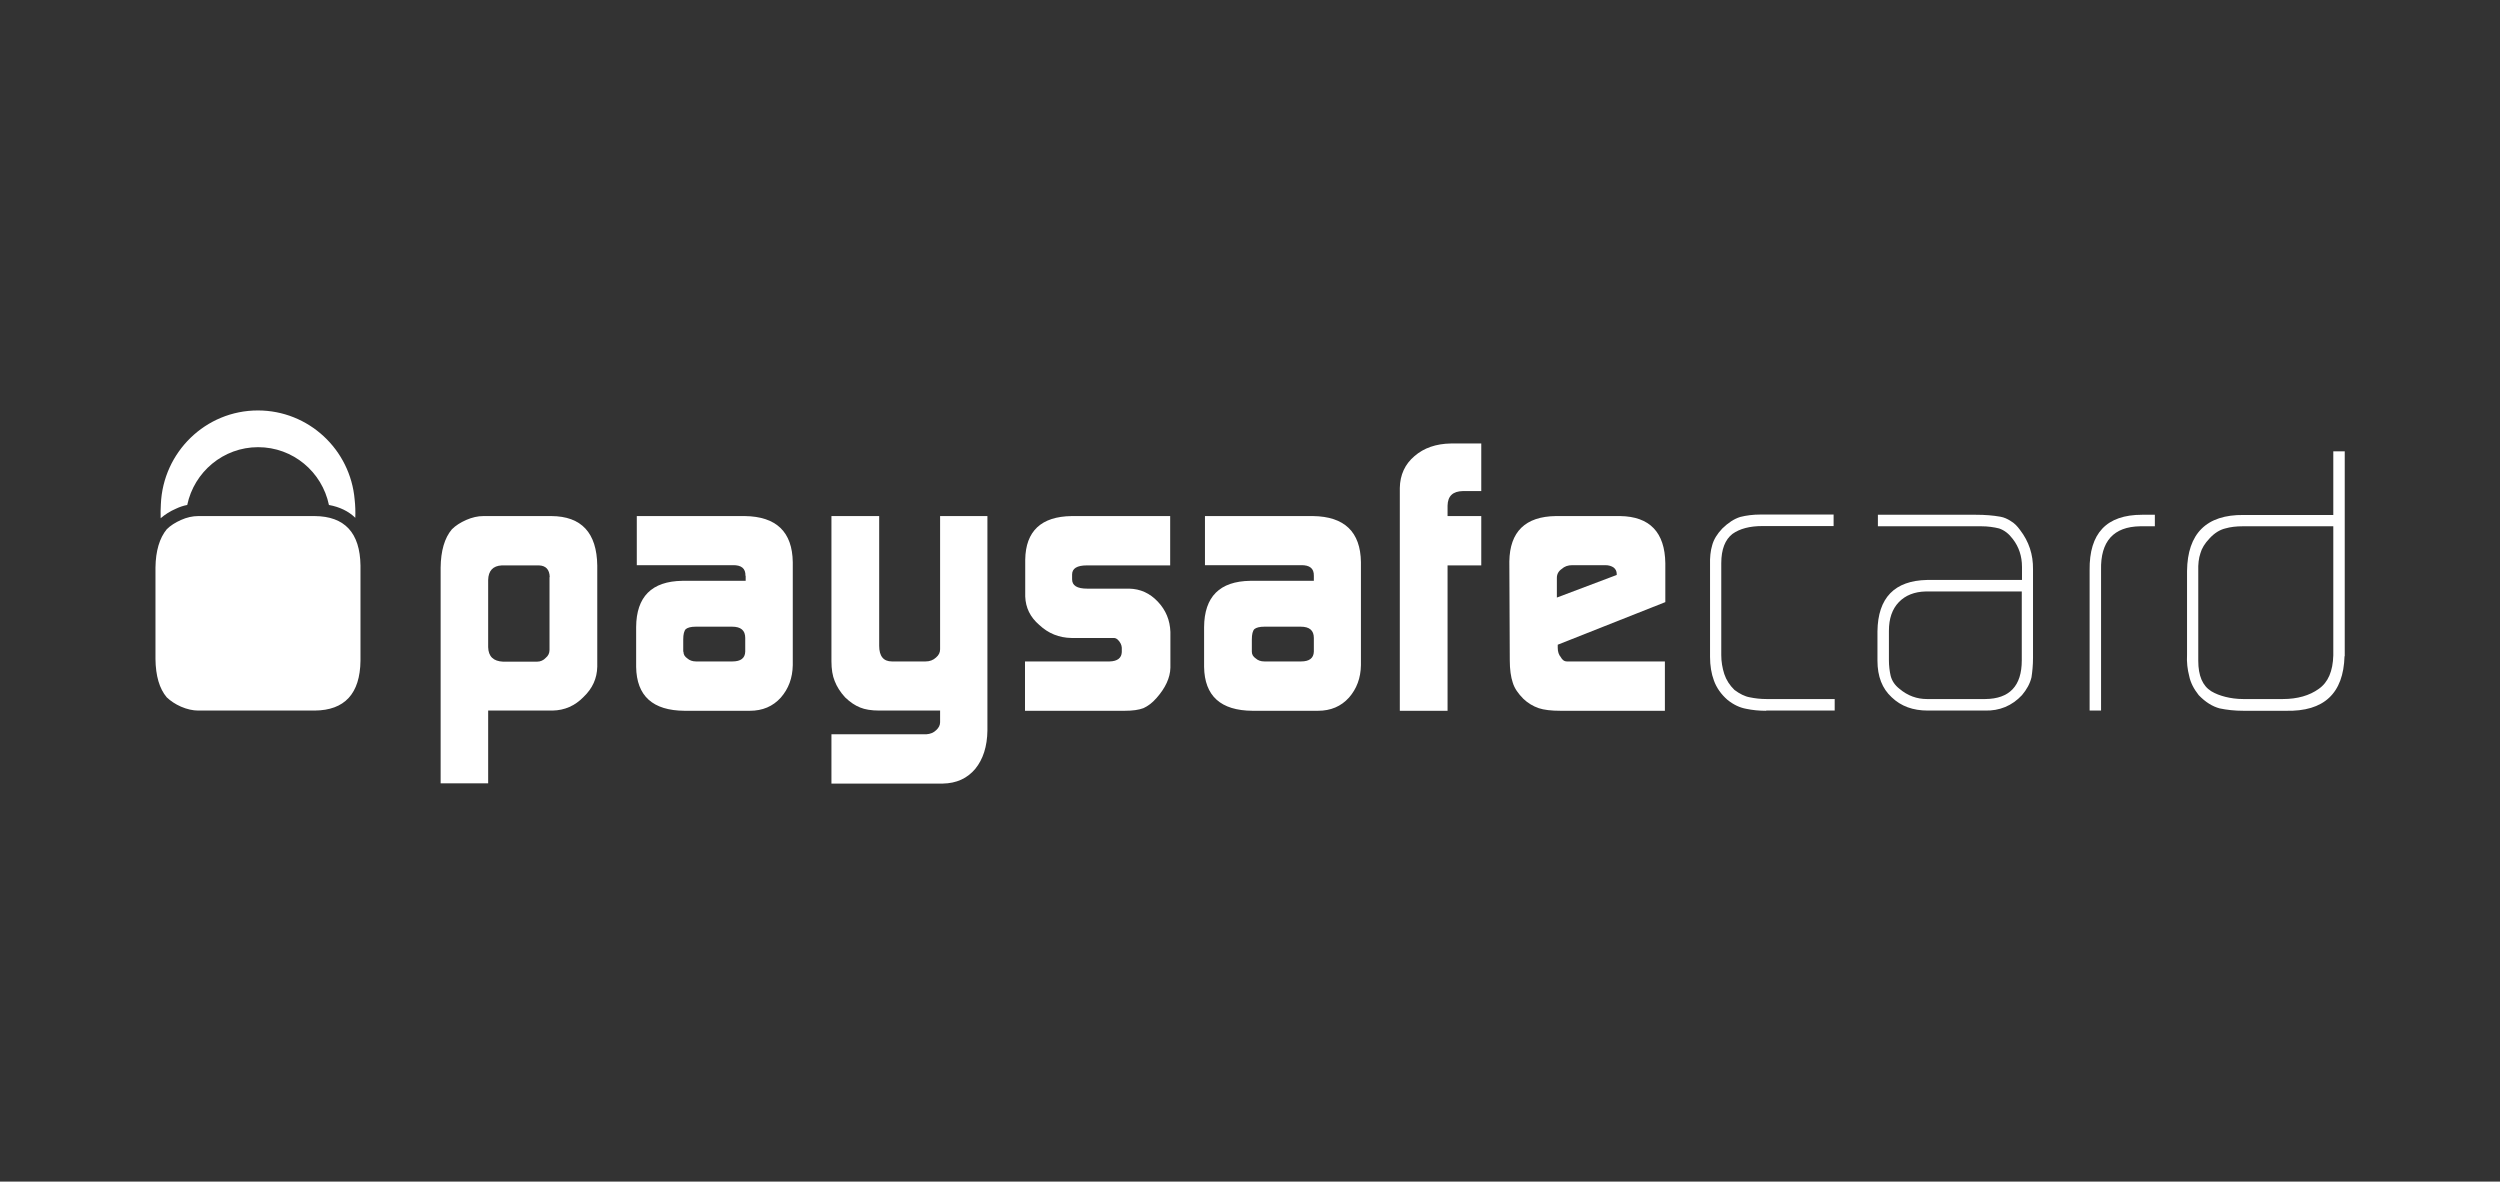 <svg width="201" height="95" viewBox="0 0 201 95" fill="none" xmlns="http://www.w3.org/2000/svg">
<rect x="0" y="0" width="201" height="95" fill="#333333" stroke="none"/>
<path d="M44.199 46.401C44.181 45.79 43.886 45.475 43.33 45.458H40.343C39.63 45.493 39.266 45.895 39.248 46.628V52.027C39.266 52.779 39.665 53.163 40.447 53.198H43.174C43.452 53.198 43.695 53.093 43.886 52.883C44.077 52.726 44.181 52.517 44.181 52.254V46.401H44.199ZM35.427 45.632C35.444 44.287 35.74 43.256 36.33 42.557C36.626 42.26 37.008 42.016 37.477 41.806C37.963 41.596 38.415 41.492 38.866 41.492H44.337C46.752 41.509 47.985 42.837 48.02 45.475V53.6C48.002 54.543 47.638 55.347 46.925 56.028C46.231 56.745 45.397 57.112 44.424 57.129H39.248V62.982H35.427V45.632Z" fill="white"/>
<path d="M54.95 52.394C54.95 52.621 55.054 52.796 55.262 52.936C55.436 53.093 55.679 53.18 55.957 53.18H58.893C59.553 53.18 59.9 52.918 59.917 52.394V51.293C59.917 50.682 59.57 50.385 58.858 50.385H55.94C55.558 50.385 55.297 50.455 55.141 50.577C55.002 50.717 54.932 50.996 54.932 51.416V52.394H54.95ZM59.935 46.296C59.952 45.702 59.605 45.423 58.91 45.44H51.198V41.492H59.883C62.419 41.526 63.704 42.767 63.739 45.196V53.477C63.721 54.526 63.391 55.382 62.783 56.081C62.141 56.797 61.307 57.147 60.282 57.147H55.037C52.483 57.129 51.181 55.959 51.146 53.617V50.42C51.163 47.974 52.397 46.733 54.863 46.698H59.952V46.296" fill="white"/>
<path d="M74.49 59.034C74.785 59.016 75.063 58.911 75.272 58.702C75.48 58.51 75.584 58.3 75.584 58.073V57.129H70.686C70.044 57.129 69.54 57.042 69.158 56.885C68.758 56.727 68.359 56.465 67.942 56.063C67.56 55.644 67.282 55.207 67.108 54.753C66.934 54.334 66.848 53.809 66.848 53.163V41.492H70.686V51.922C70.686 52.761 71.034 53.18 71.711 53.18H74.421C74.751 53.18 75.028 53.076 75.254 52.866C75.48 52.674 75.584 52.464 75.584 52.202V41.492H79.388V58.737C79.371 60.012 79.041 61.043 78.415 61.812C77.773 62.581 76.904 62.982 75.793 63H66.848V59.034H74.49Z" fill="white"/>
<path d="M82.393 53.18H89.219C89.844 53.163 90.174 52.901 90.192 52.429V52.08C90.192 51.975 90.157 51.87 90.105 51.748C89.948 51.451 89.757 51.293 89.549 51.293H86.145C85.137 51.276 84.286 50.926 83.557 50.245C82.827 49.616 82.462 48.865 82.428 47.956V45.003C82.462 42.697 83.713 41.526 86.162 41.492H94.082V45.458H87.378C86.596 45.458 86.197 45.702 86.197 46.191V46.576C86.197 47.083 86.596 47.327 87.413 47.327H90.782C91.685 47.345 92.45 47.694 93.092 48.376C93.735 49.057 94.065 49.861 94.1 50.804V53.687C94.082 54.491 93.7 55.312 92.988 56.116C92.641 56.518 92.276 56.78 91.928 56.937C91.564 57.077 91.06 57.147 90.417 57.147H82.41V53.18" fill="white"/>
<path d="M100.648 52.394C100.648 52.621 100.752 52.796 100.96 52.936C101.134 53.093 101.36 53.18 101.655 53.18H104.608C105.268 53.18 105.615 52.918 105.633 52.394V51.293C105.633 50.682 105.285 50.385 104.573 50.385H101.655C101.273 50.385 101.012 50.455 100.856 50.577C100.717 50.717 100.648 50.996 100.648 51.416V52.394ZM105.633 46.296C105.65 45.702 105.303 45.423 104.59 45.44H96.879V41.492H105.563C108.099 41.526 109.384 42.767 109.419 45.196V53.477C109.402 54.526 109.072 55.382 108.464 56.081C107.821 56.797 106.987 57.147 105.963 57.147H100.7C98.147 57.129 96.844 55.959 96.809 53.617V50.42C96.827 47.974 98.06 46.733 100.526 46.698H105.633V46.296Z" fill="white"/>
<path d="M112.545 39.238C112.563 38.172 112.962 37.316 113.727 36.669C114.473 36.023 115.446 35.673 116.662 35.656H119.094V39.482H117.617C116.801 39.5 116.401 39.884 116.384 40.653V41.492H119.094V45.458H116.384V57.147H112.545V39.238Z" fill="white"/>
<path d="M129.984 46.227V46.139C129.984 45.929 129.897 45.755 129.741 45.632C129.567 45.51 129.341 45.44 129.081 45.44H126.406C126.058 45.44 125.78 45.545 125.572 45.737C125.311 45.912 125.172 46.157 125.172 46.454V48.044L129.984 46.227ZM125.242 51.835V52.08C125.242 52.394 125.329 52.656 125.485 52.831C125.607 53.058 125.763 53.18 125.989 53.18H133.857V57.147H125.485C124.721 57.147 124.13 57.077 123.713 56.937C123.262 56.78 122.845 56.535 122.48 56.186C122.063 55.766 121.768 55.347 121.629 54.893C121.473 54.438 121.386 53.827 121.386 53.076L121.351 45.143C121.386 42.749 122.637 41.526 125.086 41.492H130.262C132.641 41.526 133.857 42.802 133.892 45.283V48.41L125.242 51.835Z" fill="white"/>
<path d="M142.003 57.147C141.43 57.147 140.891 57.094 140.405 56.99C139.901 56.902 139.398 56.675 138.894 56.273C138.373 55.819 138.008 55.295 137.8 54.718C137.591 54.159 137.487 53.513 137.487 52.814V45.423C137.47 44.829 137.522 44.287 137.661 43.833C137.782 43.379 138.06 42.924 138.477 42.488C138.946 42.033 139.415 41.719 139.919 41.562C140.405 41.439 140.944 41.369 141.551 41.369H147.422V42.295H141.69C140.683 42.295 139.884 42.505 139.293 42.924C138.703 43.379 138.39 44.165 138.39 45.283V52.674C138.39 53.198 138.477 53.705 138.633 54.194C138.79 54.666 139.068 55.103 139.45 55.47C139.867 55.784 140.284 55.994 140.683 56.064C141.1 56.151 141.551 56.203 142.038 56.203H147.509V57.129H142.003" fill="white"/>
<path d="M162.533 47.554H154.839C153.918 47.572 153.189 47.869 152.668 48.411C152.129 48.97 151.869 49.739 151.869 50.717V53.076C151.869 53.53 151.921 53.949 152.008 54.334C152.112 54.736 152.338 55.085 152.72 55.382C153.38 55.941 154.127 56.203 154.926 56.203H159.615C161.561 56.186 162.551 55.155 162.551 53.093V47.554H162.533ZM163.454 52.883C163.454 53.478 163.402 54.002 163.332 54.456C163.211 54.963 162.95 55.434 162.568 55.889C161.769 56.745 160.762 57.164 159.581 57.129H154.995C153.797 57.129 152.841 56.78 152.094 56.063C151.33 55.365 150.948 54.386 150.948 53.128V50.752C150.983 48.061 152.32 46.681 154.943 46.628H162.568V45.58C162.568 44.724 162.325 43.973 161.821 43.326C161.508 42.907 161.144 42.627 160.727 42.487C160.31 42.383 159.824 42.313 159.303 42.313H150.983V41.387H158.868C159.598 41.387 160.241 41.439 160.831 41.544C161.126 41.596 161.404 41.719 161.665 41.893C161.943 42.051 162.186 42.295 162.412 42.61C163.124 43.536 163.471 44.584 163.454 45.772V52.883Z" fill="white"/>
<path d="M172.069 42.313C169.933 42.348 168.873 43.518 168.925 45.825V57.129H168.005V45.842C167.97 42.872 169.359 41.387 172.225 41.387H173.25V42.313H172.069Z" fill="white"/>
<path d="M187.579 42.313H180.319C179.798 42.313 179.329 42.365 178.912 42.487C178.478 42.592 178.044 42.854 177.644 43.291C177.262 43.693 177.019 44.095 176.915 44.479C176.776 44.881 176.724 45.353 176.741 45.912V53.128C176.741 54.334 177.089 55.137 177.783 55.574C178.131 55.784 178.513 55.924 178.93 56.029C179.346 56.133 179.833 56.203 180.354 56.203H183.532C184.713 56.203 185.686 55.924 186.433 55.382C187.18 54.858 187.562 53.967 187.597 52.691V42.313H187.579ZM188.5 52.761C188.413 55.749 186.85 57.217 183.793 57.147H180.389C179.676 57.147 179.034 57.077 178.461 56.955C177.87 56.797 177.314 56.448 176.776 55.889C176.376 55.382 176.116 54.875 176.012 54.351C175.873 53.827 175.803 53.25 175.838 52.621V45.912C175.873 42.889 177.401 41.369 180.389 41.404H187.597V36.285H188.517V52.761" fill="white"/>
<path d="M14.15 40.898C14.445 40.758 14.758 40.653 15.053 40.6C15.609 37.945 17.954 35.953 20.75 35.953C23.564 35.953 25.892 37.945 26.447 40.6C27.316 40.758 28.028 41.107 28.566 41.631C28.584 41.125 28.566 40.635 28.514 40.164C28.167 36.145 24.815 33 20.733 33C16.53 33 13.108 36.355 12.934 40.531C12.917 40.898 12.9 41.264 12.917 41.666C13.264 41.369 13.664 41.107 14.15 40.898Z" fill="white"/>
<path d="M25.301 41.492H15.939C15.488 41.492 15.018 41.596 14.55 41.806C14.081 42.016 13.698 42.26 13.403 42.557C12.83 43.256 12.517 44.287 12.5 45.632V52.988C12.517 54.334 12.813 55.364 13.403 56.063C13.716 56.36 14.081 56.605 14.55 56.815C15.036 57.024 15.505 57.129 15.939 57.129H25.301C27.715 57.112 28.948 55.766 28.983 53.128V45.475C28.948 42.837 27.715 41.509 25.301 41.492Z" fill="white"/>
</svg>
